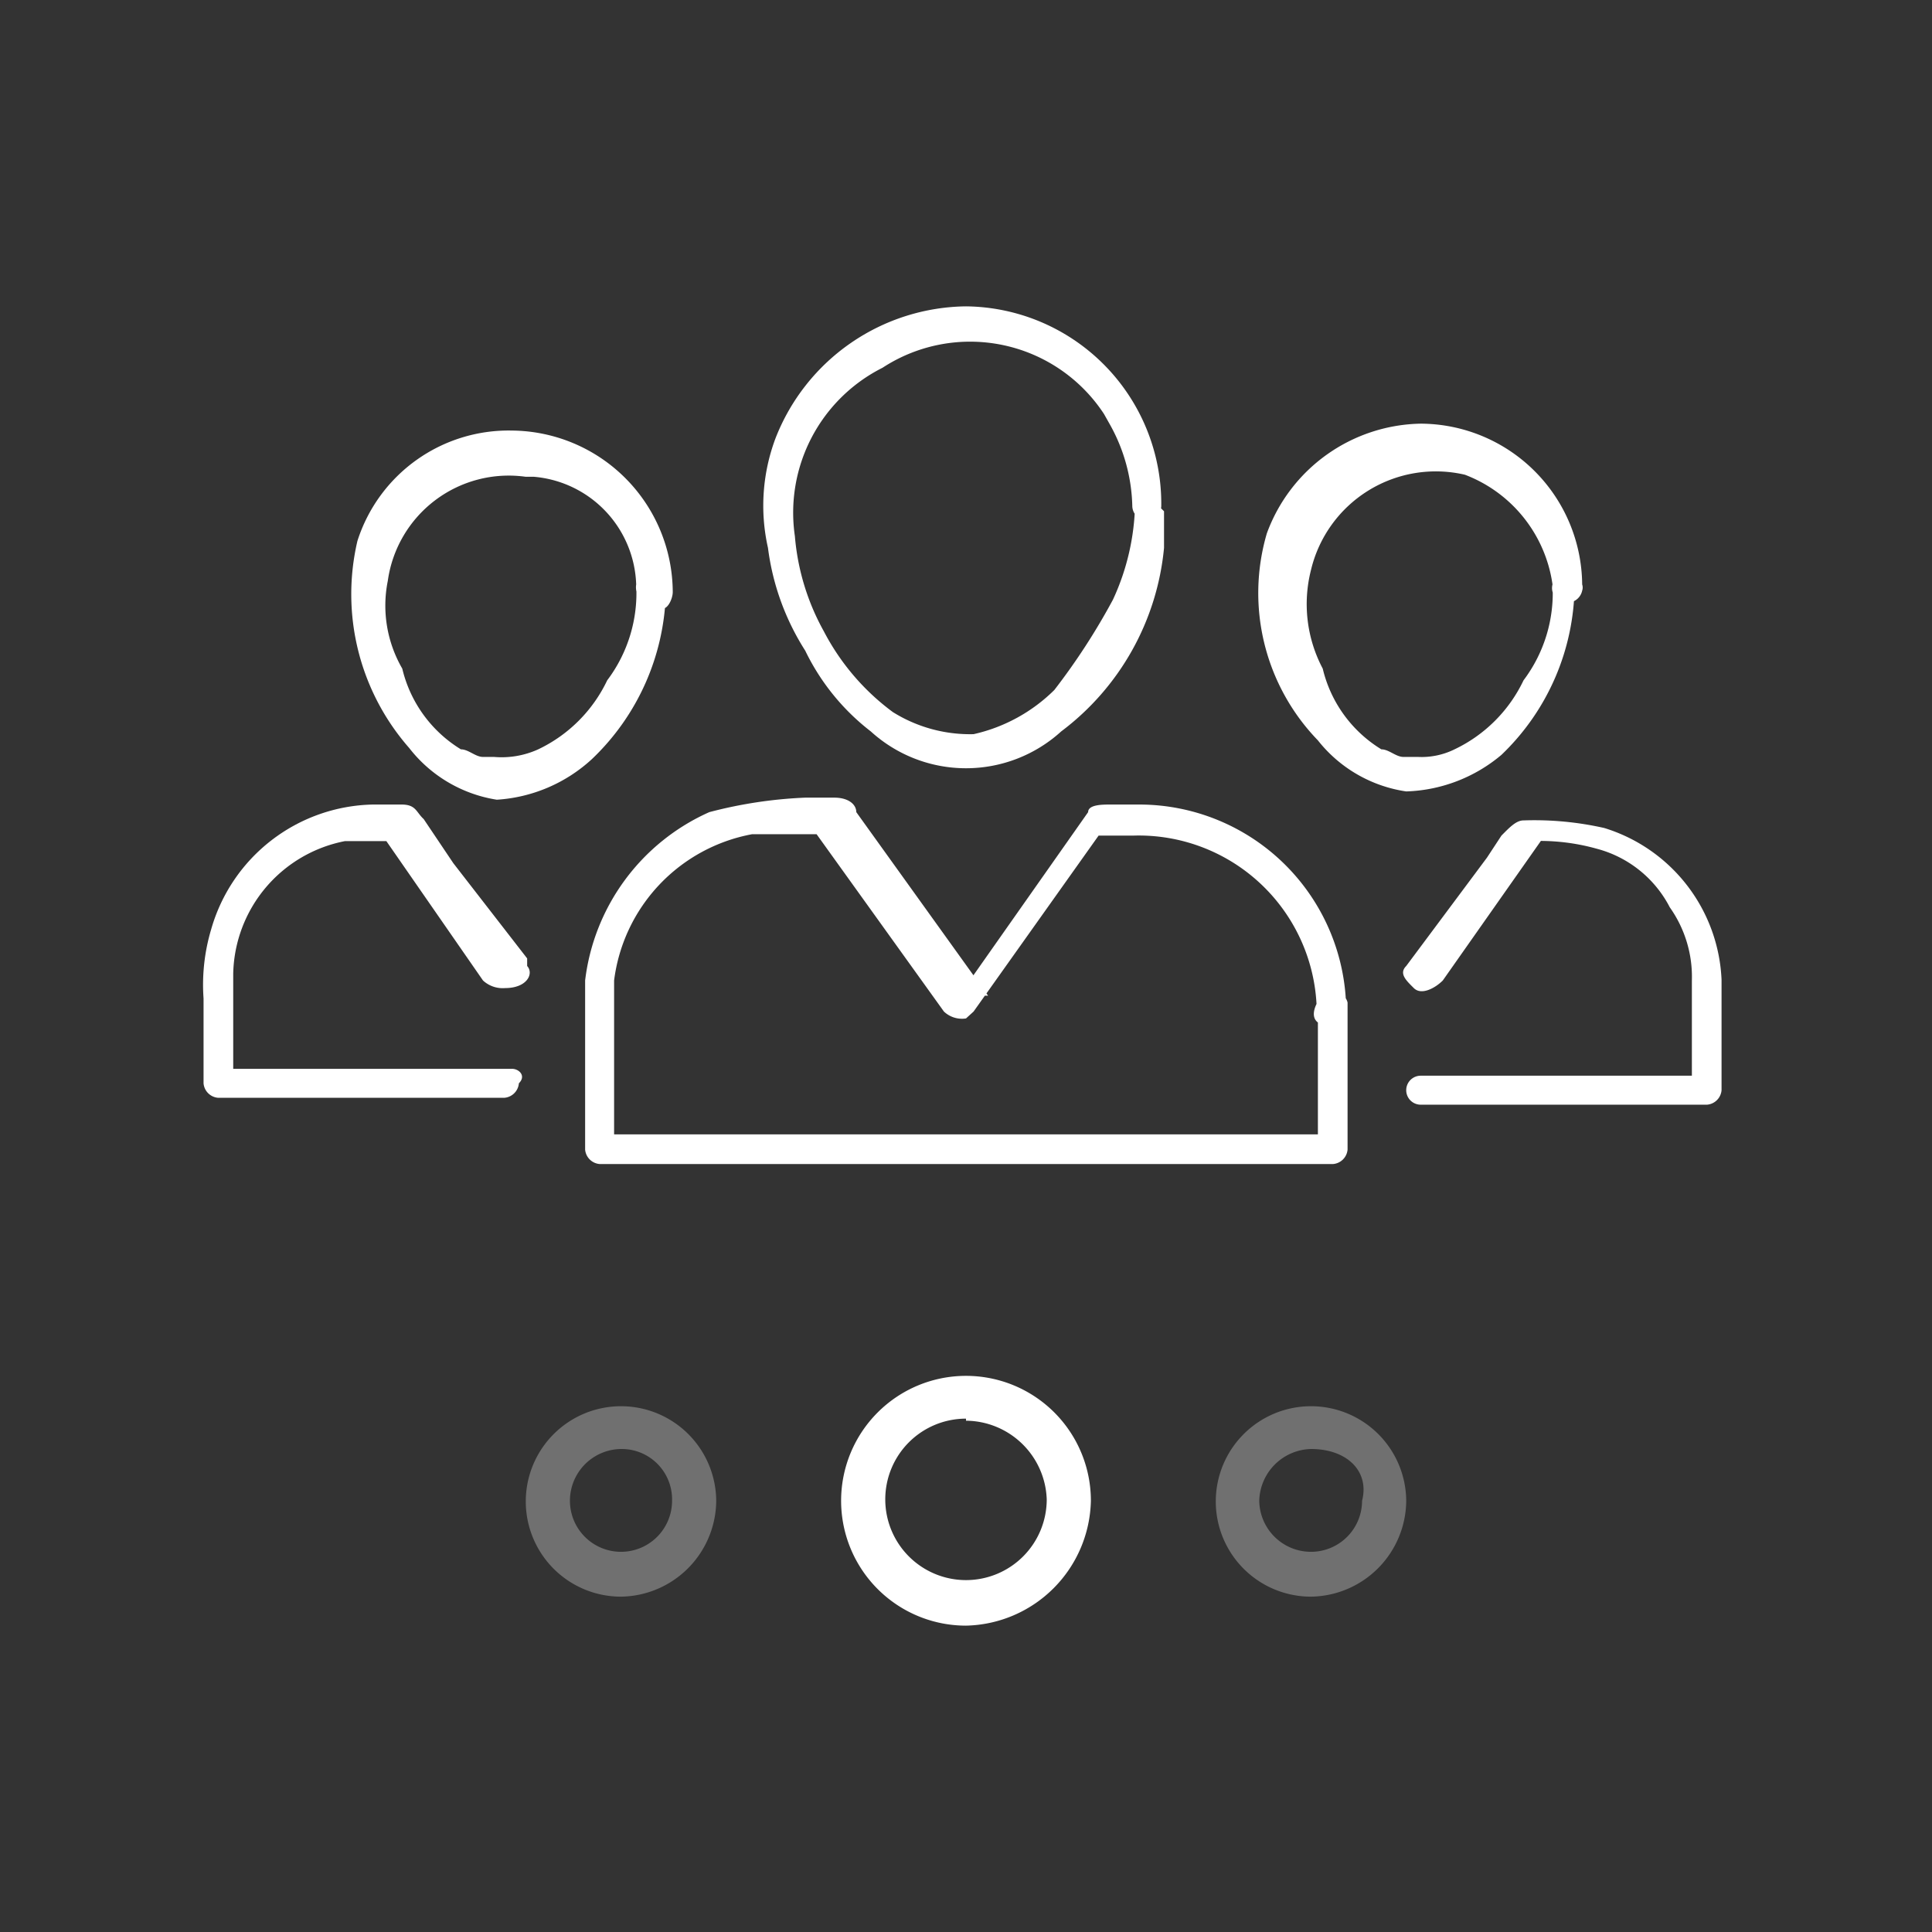 <svg xmlns="http://www.w3.org/2000/svg" id="Layer_1" data-name="Layer 1" viewBox="0 0 28 28"><rect x="0" y="0" width="28" height="28" fill="#333333" stroke="none"/><title>Team Social Reveal-01-01-01</title><path d="M14,23.56a1.81,1.81,0,1,1,1.81-1.81h0A1.85,1.85,0,0,1,14,23.56Zm0-3a1.17,1.17,0,1,0,1.17,1.17h0A1.18,1.18,0,0,0,14,20.59Z" style="fill:#fff"/><g style="opacity:.3"><path d="M19,23.14a1.38,1.38,0,1,1,1.38-1.38h0A1.4,1.4,0,0,1,19,23.14ZM19,21a.77.77,0,0,0-.75.75.75.75,0,0,0,.75.74.74.74,0,0,0,.74-.74h0C19.85,21.33,19.53,21,19,21Z" style="fill:#fff"/></g><g style="opacity:.3"><path d="M9,23.14a1.38,1.38,0,1,1,1.38-1.38h0A1.4,1.4,0,0,1,9,23.14ZM9,21a.75.75,0,0,0-.74.75.74.74,0,0,0,1.48,0h0A.73.73,0,0,0,9,21Z" style="fill:#fff"/></g><path d="M16.45,7.31a3.44,3.44,0,0,1-.32,1.38A9.47,9.47,0,0,1,15.28,10a2.41,2.41,0,0,1-1.17.64,2.11,2.11,0,0,1-1.17-.32,3.41,3.41,0,0,1-1-1.17,3.41,3.41,0,0,1-.42-1.38,2.35,2.35,0,0,1,1.27-2.44A2.32,2.32,0,0,1,16,6l.09.16a2.53,2.53,0,0,1,.32,1.17.21.21,0,1,0,.42,0A2.86,2.86,0,0,0,14,4.44h0a3,3,0,0,0-2.76,1.91,2.78,2.78,0,0,0-.11,1.59,3.62,3.62,0,0,0,.54,1.49,3.28,3.28,0,0,0,.95,1.17,2.05,2.05,0,0,0,2.76,0,3.77,3.77,0,0,0,1.49-2.66V7.41c-.1-.1-.21-.21-.32-.1C16.45,7.2,16.45,7.31,16.45,7.31Z" style="fill:#fff"/><path d="M19.1,14.53v2.13l.22-.22H8.69l.21.22V14.21a2.47,2.47,0,0,1,2-2.12H12L11.77,12l1.91,2.66h0a.38.38,0,0,0,.32.1l.11-.1L16,12h0l-.21.11h.64a2.58,2.58,0,0,1,2.65,2.44c-.1.21,0,.32.22.32a.23.23,0,0,0,.21-.21,3,3,0,0,0-3-3h-.42c-.11,0-.32,0-.32.11L13.9,14.43h.42l-1.91-2.66c0-.11-.11-.21-.32-.21h-.42a6.49,6.49,0,0,0-1.39.21,3.07,3.07,0,0,0-1.8,2.44v2.45a.23.23,0,0,0,.21.21H19.32a.23.23,0,0,0,.21-.21V14.53a.19.19,0,0,0-.24-.14h-.08Z" style="fill:#fff"/><path d="M22.5,8.47a2.1,2.1,0,0,1-.42,1.39,2.11,2.11,0,0,1-1,1,1.08,1.08,0,0,1-.53.11h-.21c-.11,0-.21-.11-.32-.11a1.88,1.88,0,0,1-.85-1.17A2,2,0,0,1,19,8.26a1.86,1.86,0,0,1,2.23-1.38A2,2,0,0,1,22.5,8.47a.21.21,0,0,0,.17.26.22.22,0,0,0,.26-.17.14.14,0,0,0,0-.09,2.35,2.35,0,0,0-2.34-2.33,2.42,2.42,0,0,0-2.23,1.59,3.07,3.07,0,0,0,.74,3,2,2,0,0,0,1.28.74,2.25,2.25,0,0,0,1.38-.53,3.43,3.43,0,0,0,1.06-2.45.2.2,0,0,0-.25-.14H22.5C22.61,8.47,22.5,8.47,22.5,8.47Z" style="fill:#fff"/><path d="M20.91,14.21l1.49-2.12-.21.1a3.05,3.05,0,0,1,.95.11,1.67,1.67,0,0,1,1.06.85,1.74,1.74,0,0,1,.32,1.06v1.6l.22-.22H20.59a.21.21,0,0,0-.21.21h0a.21.21,0,0,0,.21.21h4.15a.23.23,0,0,0,.21-.21v-1.6A2.41,2.41,0,0,0,23.25,12a4.6,4.6,0,0,0-1.17-.11c-.11,0-.21.11-.32.22l-.21.32L20.38,14h0c-.11.11,0,.21.11.32S20.8,14.32,20.91,14.21Z" style="fill:#fff"/><path d="M9.22,8.47A2.1,2.1,0,0,1,8.8,9.86a2.11,2.11,0,0,1-1,1,1.28,1.28,0,0,1-.64.11H7c-.11,0-.21-.11-.32-.11a1.88,1.88,0,0,1-.85-1.17,1.82,1.82,0,0,1-.21-1.27,1.77,1.77,0,0,1,2-1.51h.12A1.62,1.62,0,0,1,9.22,8.47a.28.28,0,0,0,.25.32.09.09,0,0,0,.07,0c.11.11.21-.1.21-.21A2.35,2.35,0,0,0,7.42,6.24a2.3,2.3,0,0,0-2.24,1.6,3.38,3.38,0,0,0,.75,3,2,2,0,0,0,1.27.75A2.24,2.24,0,0,0,8.58,11,3.45,3.45,0,0,0,9.65,8.58c0-.11-.11-.21-.32-.21Z" style="fill:#fff"/><path d="M7.42,15.49H3.16l.22.21V14.11A2,2,0,0,1,5,12.19h.74l-.21-.1L7,14.21a.42.42,0,0,0,.32.11c.32,0,.42-.21.32-.32v-.11L6.57,12.51l-.43-.64c-.11-.1-.11-.21-.32-.21H5.4a2.49,2.49,0,0,0-2.34,1.81,2.8,2.8,0,0,0-.11,1V15.7a.23.23,0,0,0,.21.21H7.31a.23.23,0,0,0,.21-.21C7.63,15.59,7.52,15.49,7.42,15.49Z" style="fill:#fff"/></svg>